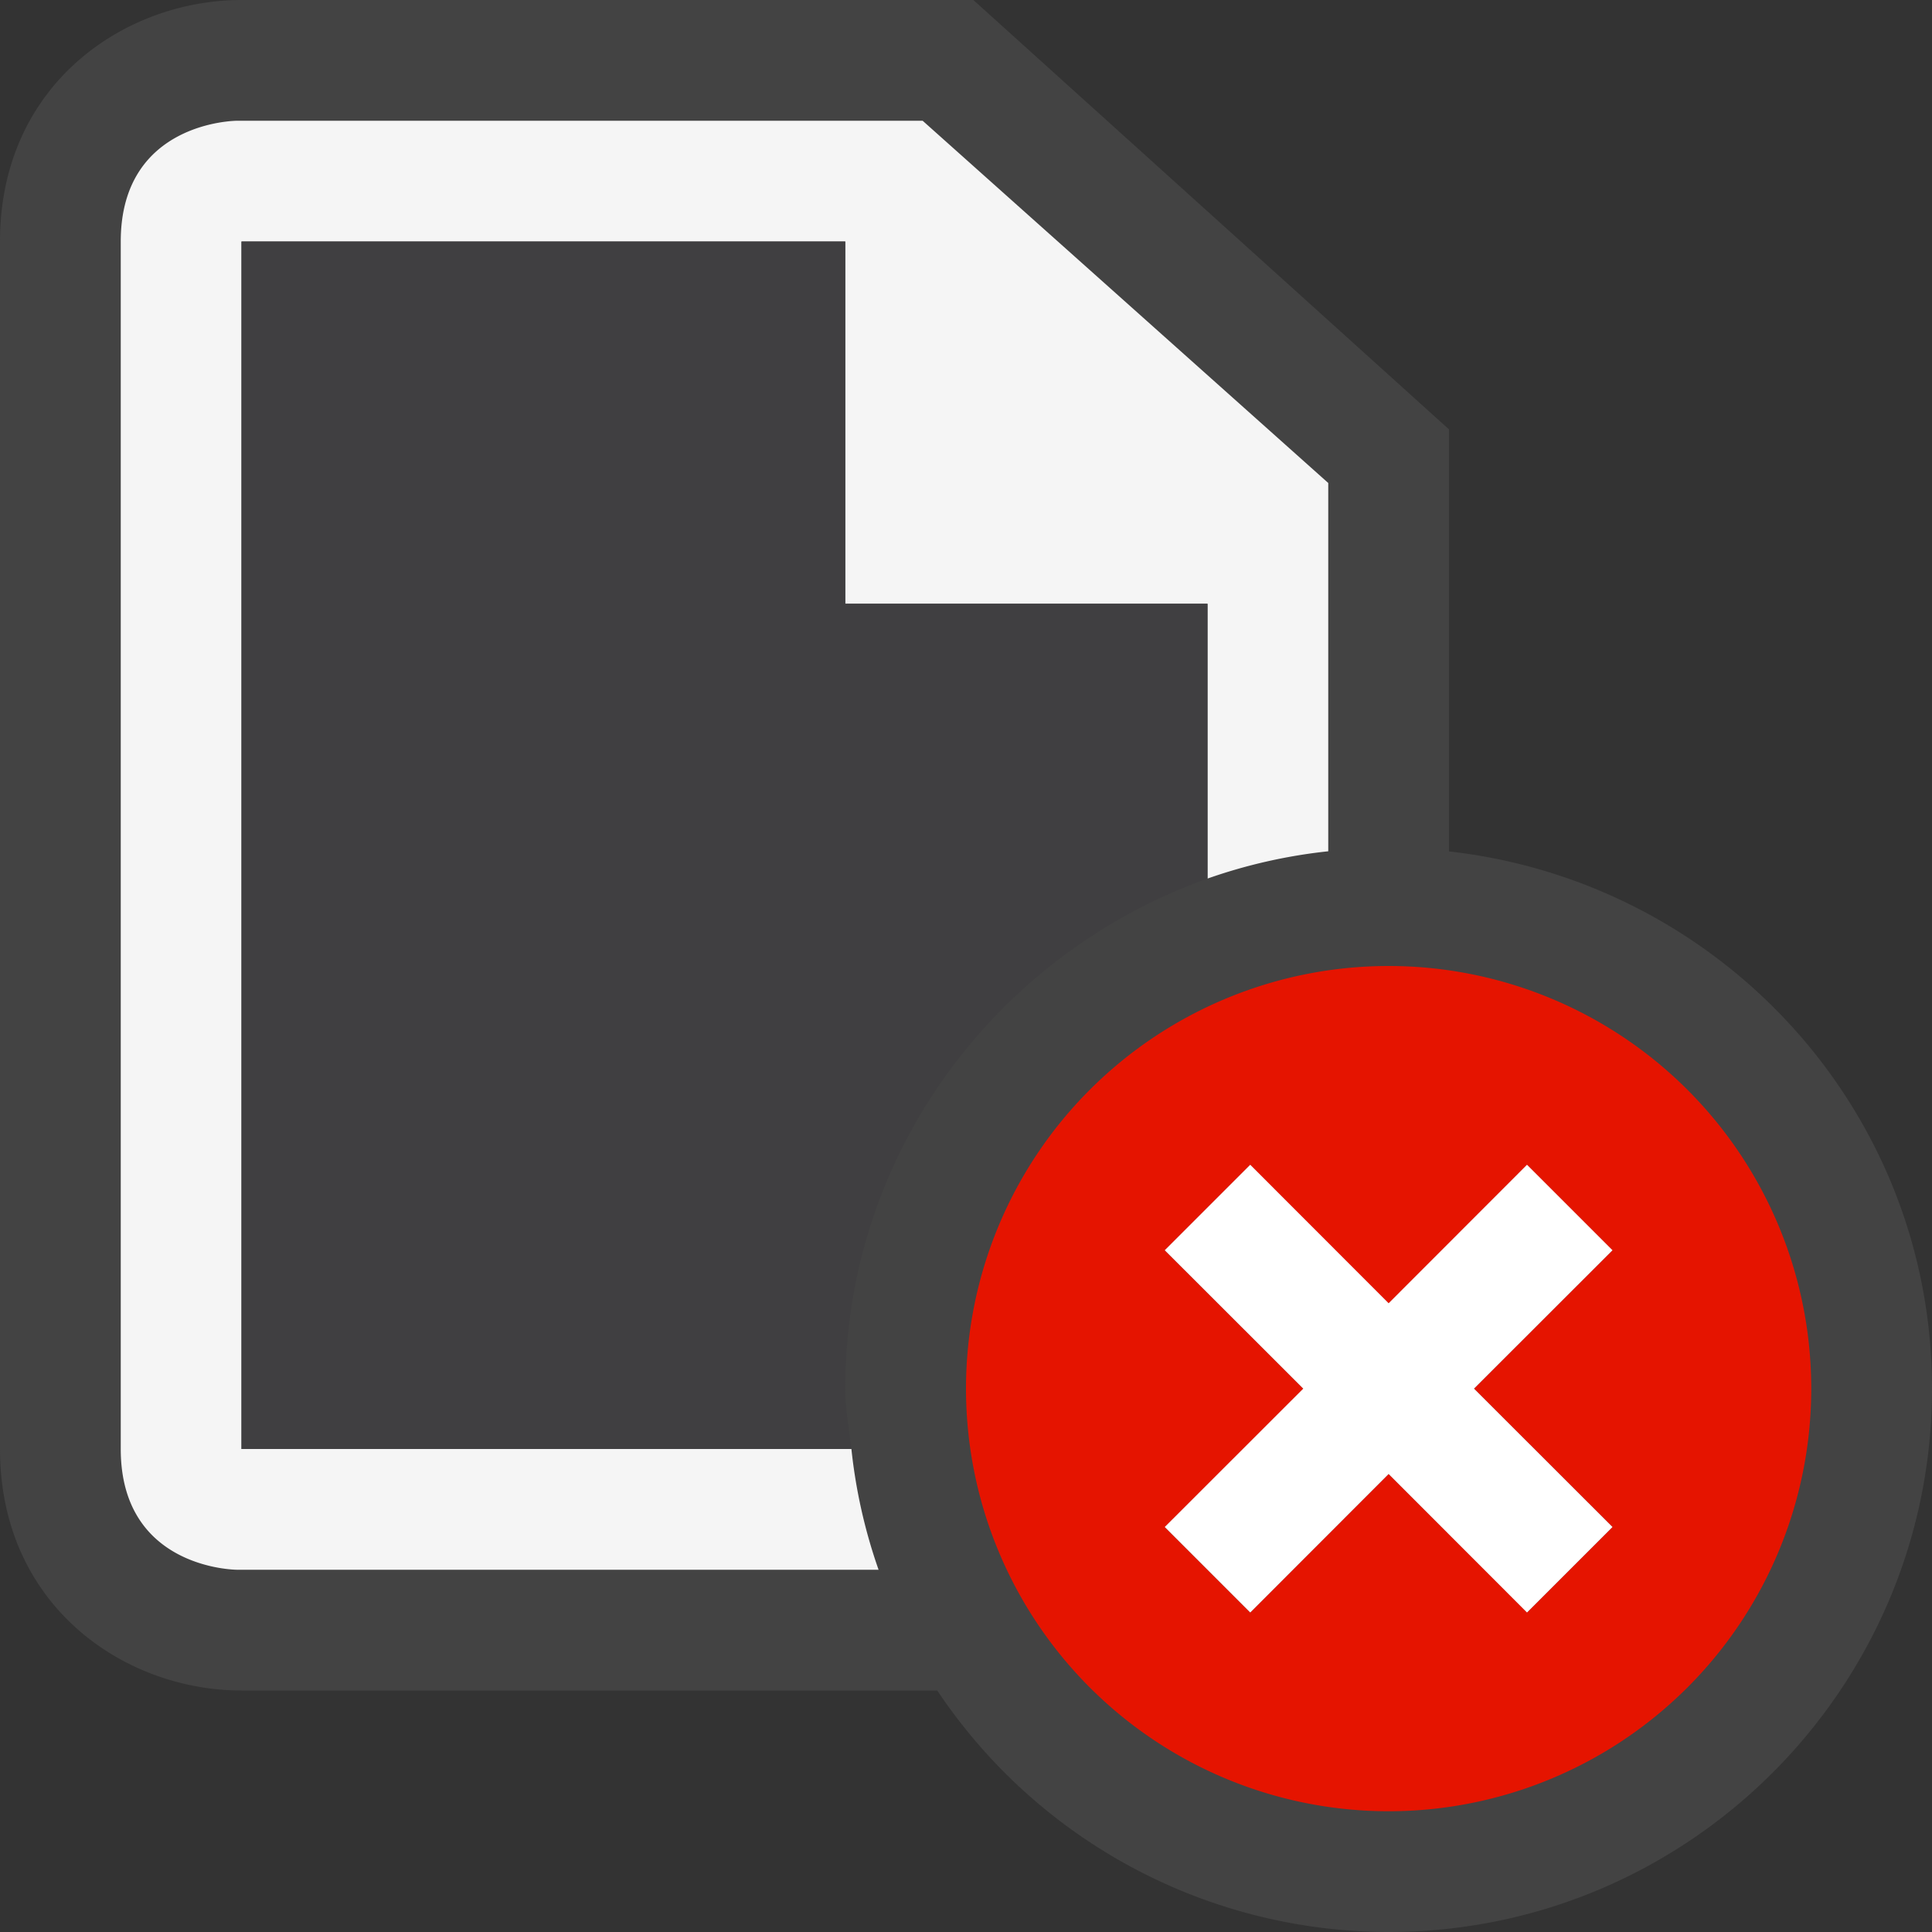 <svg xmlns="http://www.w3.org/2000/svg" viewBox="0 0 16 16"><rect x="0" y="0" width="16" height="16" fill="#333333" stroke="none"/><style>.st0{fill:#434343}.st1{fill:#f5f5f5}.st2{fill:#403F41}.st3{fill:#e51400}.st4{fill:#fff}</style><path class="st0" d="M12 7.051V3.556L8.061 0H2c-.97 0-2 .701-2 2v10c0 1.299 1.03 2 2 2h5.762a4.499 4.499 0 0 0 3.738 2c2.481 0 4.5-2.019 4.5-4.5 0-2.311-1.756-4.197-4-4.449z" id="outline"/><path class="st1" d="M7.051 12H2V2h5v3h3v2.276a4.419 4.419 0 0 1 1-.226V4L7.641 1H1.964S1 1 1 2v10c0 1 .964 1 .964 1h5.312a4.418 4.418 0 0 1-.225-1z" id="icon_x5F_bg"/><path class="st2" d="M7 11.5c0-1.953 1.258-3.603 3-4.224V5H7V2H2v10h5.051c-.019-.166-.051-.329-.051-.5z" id="icon_x5F_fg"/><path class="st3" d="M11.5 8a3.5 3.5 0 1 0 0 7 3.5 3.5 0 0 0 0-7zm1.854 4.646l-.707.707-1.147-1.146-1.146 1.147-.707-.707 1.147-1.146-1.147-1.146.707-.707 1.146 1.147 1.146-1.147.707.707-1.146 1.145 1.147 1.146z" id="not_x5F_bg"/><path class="st4" d="M13.354 10.354l-.708-.708-1.146 1.147-1.146-1.147-.708.708 1.147 1.146-1.147 1.146.708.708 1.146-1.147 1.146 1.147.708-.708-1.147-1.146z" id="not_x5F_fg"/></svg>